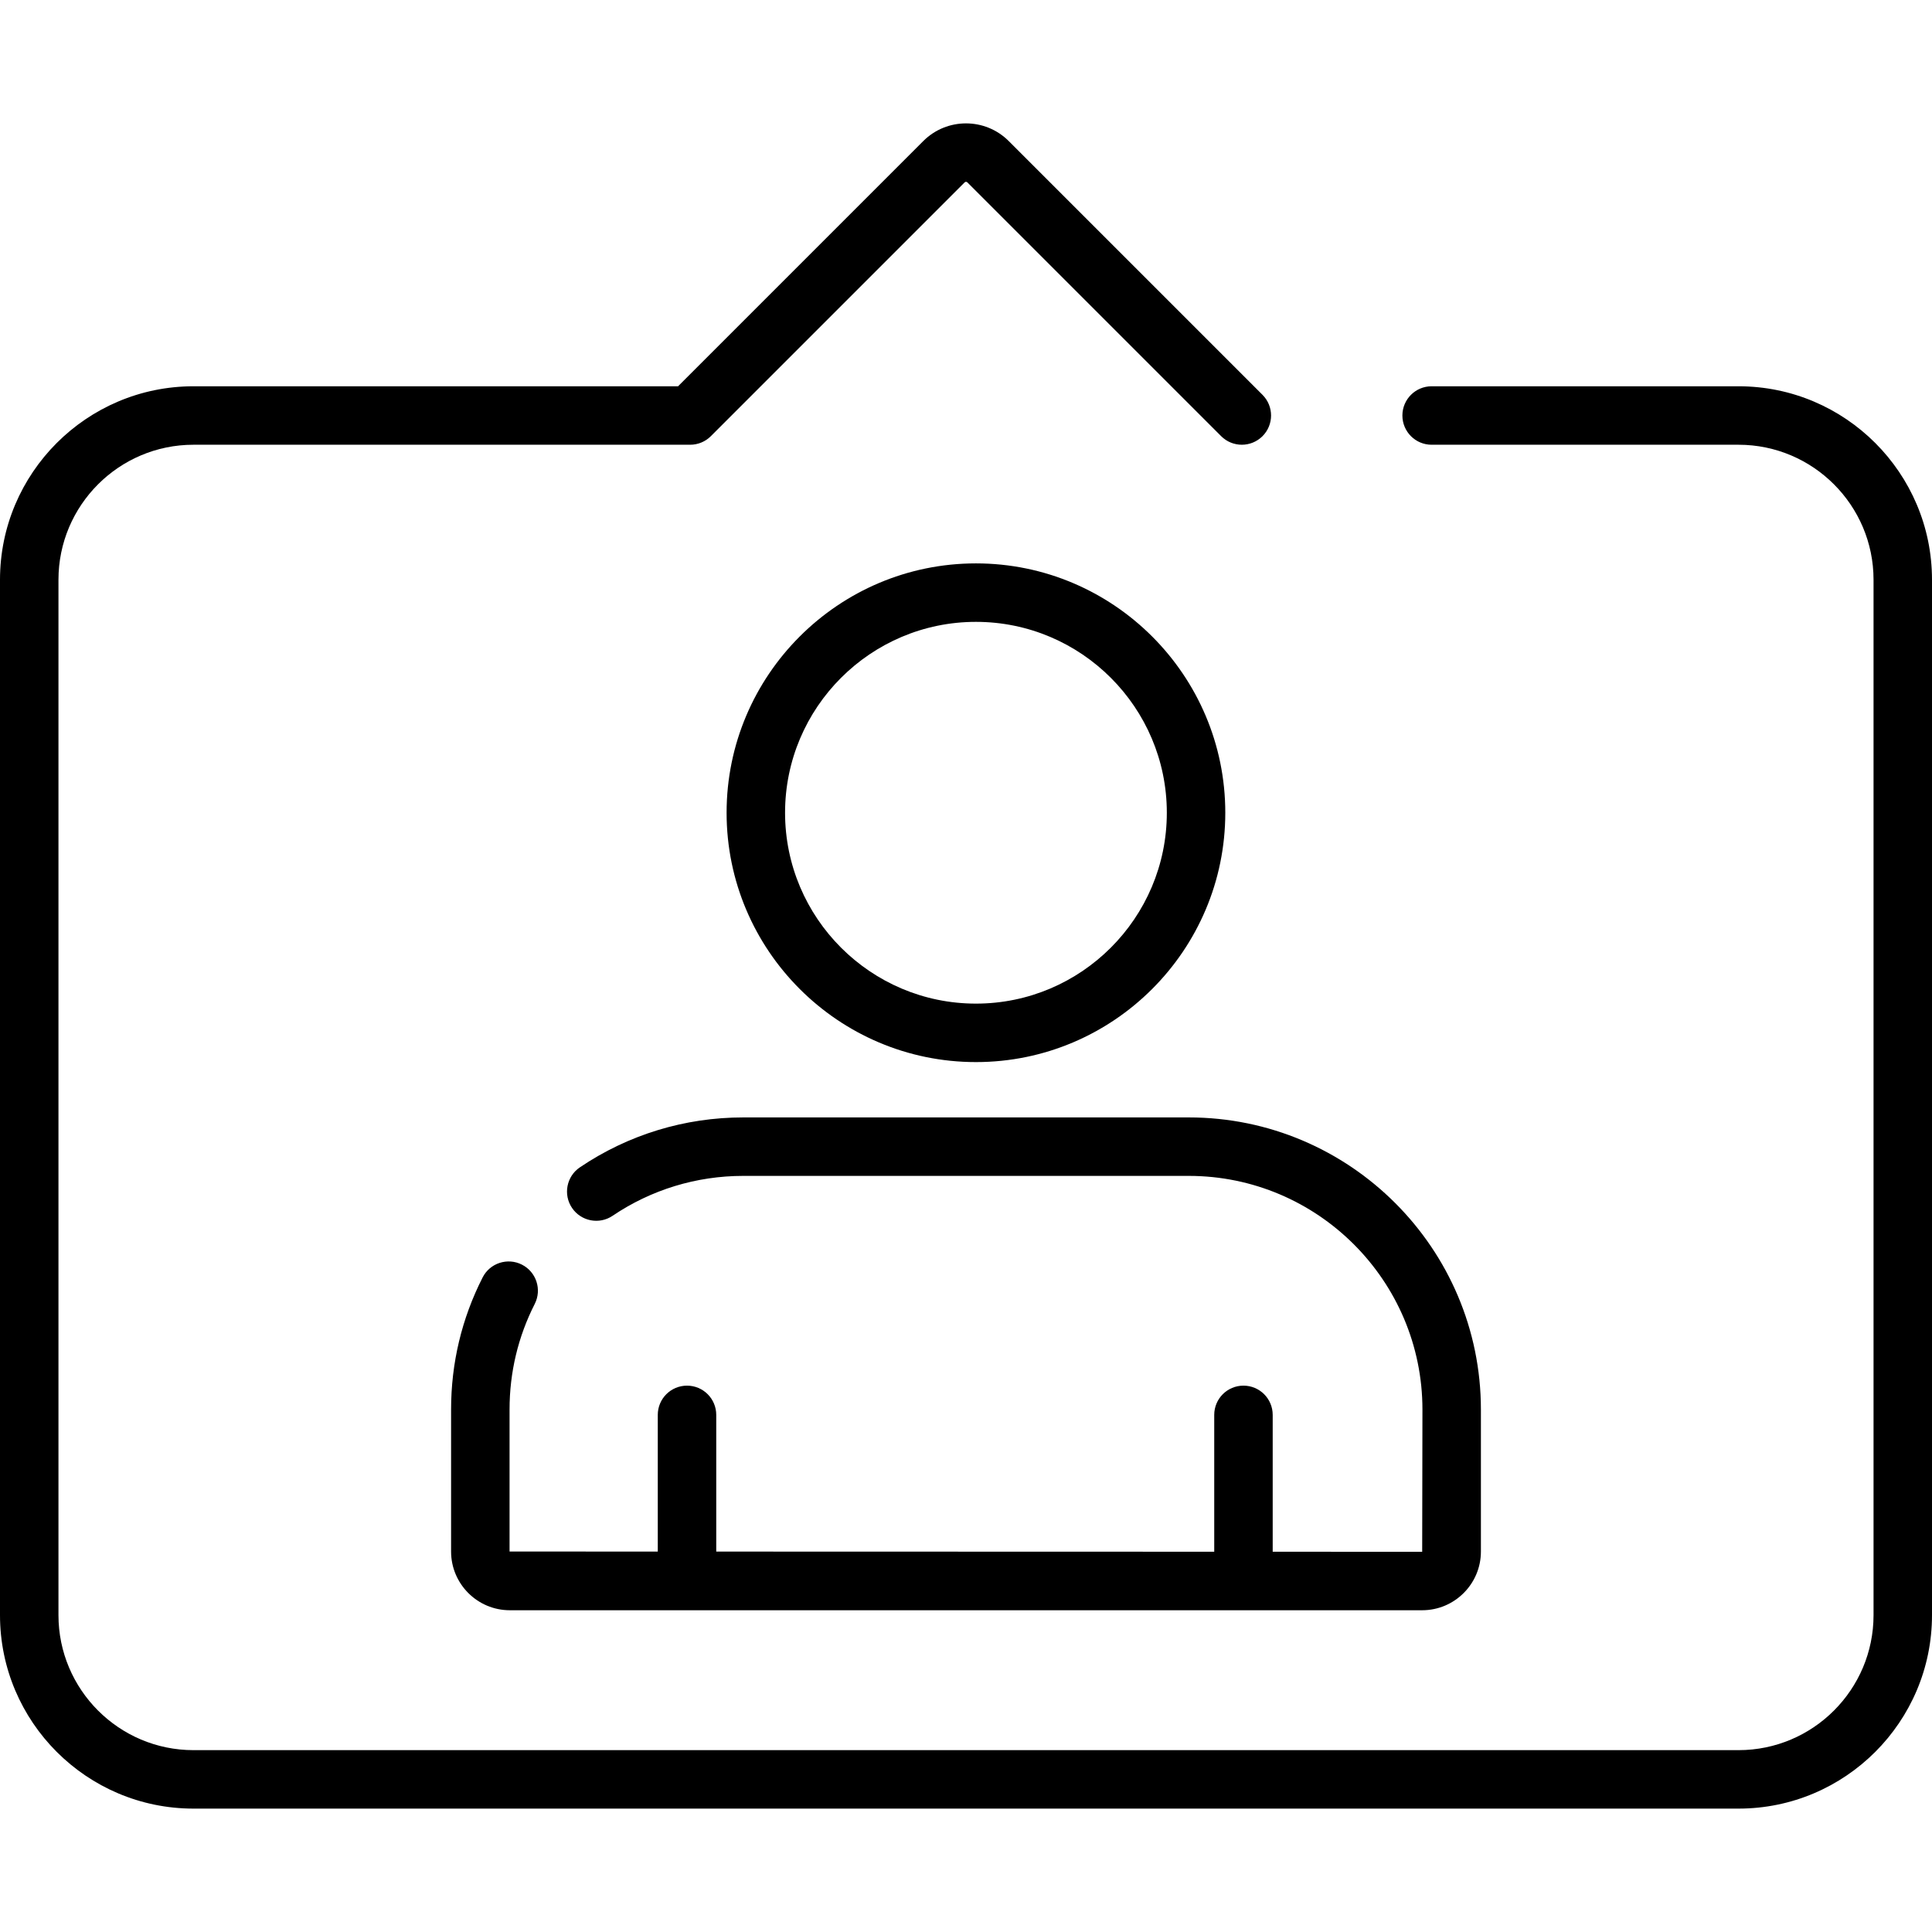 <?xml version="1.0" encoding="iso-8859-1"?>
<!-- Generator: Adobe Illustrator 19.0.0, SVG Export Plug-In . SVG Version: 6.00 Build 0)  -->
<svg version="1.1" id="Capa_1" xmlns="http://www.w3.org/2000/svg" xmlns:xlink="http://www.w3.org/1999/xlink" x="0px" y="0px"
	 viewBox="0 0 511.999 511.999" style="enable-background:new 0 0 511.999 511.999;" xml:space="preserve">
<g>
	<g>
		<path d="M460.732,102.367h-81.337c-4.279,0-7.747,3.469-7.747,7.747c0,4.278,3.468,7.747,7.747,7.747h81.337
			c19.726,0,35.774,16.049,35.774,35.775v274.395c0,19.726-16.048,35.775-35.774,35.775H51.268
			c-19.726,0-35.774-16.049-35.774-35.775V153.636c0-19.726,16.048-35.775,35.774-35.775h131.634c2.055,0,4.025-0.816,5.478-2.269
			l67.254-67.255c0.202-0.202,0.53-0.201,0.729-0.001l67.255,67.255c3.025,3.025,7.93,3.026,10.957,0
			c3.025-3.025,3.025-7.931,0-10.956L267.32,37.38c-6.242-6.241-16.397-6.242-22.641,0.001l-64.985,64.986H51.268
			c-28.269,0-51.268,23-51.268,51.269v274.395c0,28.27,22.999,51.269,51.268,51.269h409.463c28.269,0,51.268-22.999,51.268-51.269
			V153.636C512,125.367,489.001,102.367,460.732,102.367z"/>
	</g>
</g>
<g>
	<g>
		<path d="M258.635,149.304c-36.437,0-66.08,29.643-66.08,66.08s29.643,66.08,66.08,66.08s66.08-29.643,66.08-66.08
			S295.072,149.304,258.635,149.304z M258.635,265.968c-27.893,0-50.585-22.693-50.585-50.585c0-27.892,22.692-50.585,50.585-50.585
			s50.585,22.693,50.585,50.585C309.22,243.275,286.527,265.968,258.635,265.968z"/>
	</g>
</g>
<g>
	<g>
		<path d="M315.031,296.128H196.97c-15.515,0-30.486,4.574-43.294,13.227c-3.546,2.396-4.478,7.212-2.083,10.757
			s7.212,4.477,10.756,2.082c10.238-6.916,22.208-10.572,34.621-10.572h118.06c34.149,0,61.932,27.782,61.932,61.931l-0.068,37.684
			l-39.615-0.011v-36.27c0-4.279-3.468-7.747-7.747-7.747c-4.279,0-7.747,3.469-7.747,7.747v36.266l-131.972-0.037v-36.229
			c0-4.279-3.468-7.747-7.747-7.747c-4.279,0-7.747,3.469-7.747,7.747v36.225l-39.279-0.011v-37.617
			c-0.001-9.859,2.244-19.279,6.672-27.998c1.938-3.815,0.417-8.478-3.398-10.416c-3.816-1.937-8.479-0.416-10.415,3.399
			c-5.544,10.915-8.354,22.695-8.354,35.015v37.617c0,8.58,6.982,15.561,15.562,15.561h241.788c8.58,0,15.562-6.981,15.562-15.561
			v-37.617C392.457,330.86,357.724,296.128,315.031,296.128z"/>
	</g>
</g>
<g>
</g>
<g>
</g>
<g>
</g>
<g>
</g>
<g>
</g>
<g>
</g>
<g>
</g>
<g>
</g>
<g>
</g>
<g>
</g>
<g>
</g>
<g>
</g>
<g>
</g>
<g>
</g>
<g>
</g>
</svg>
